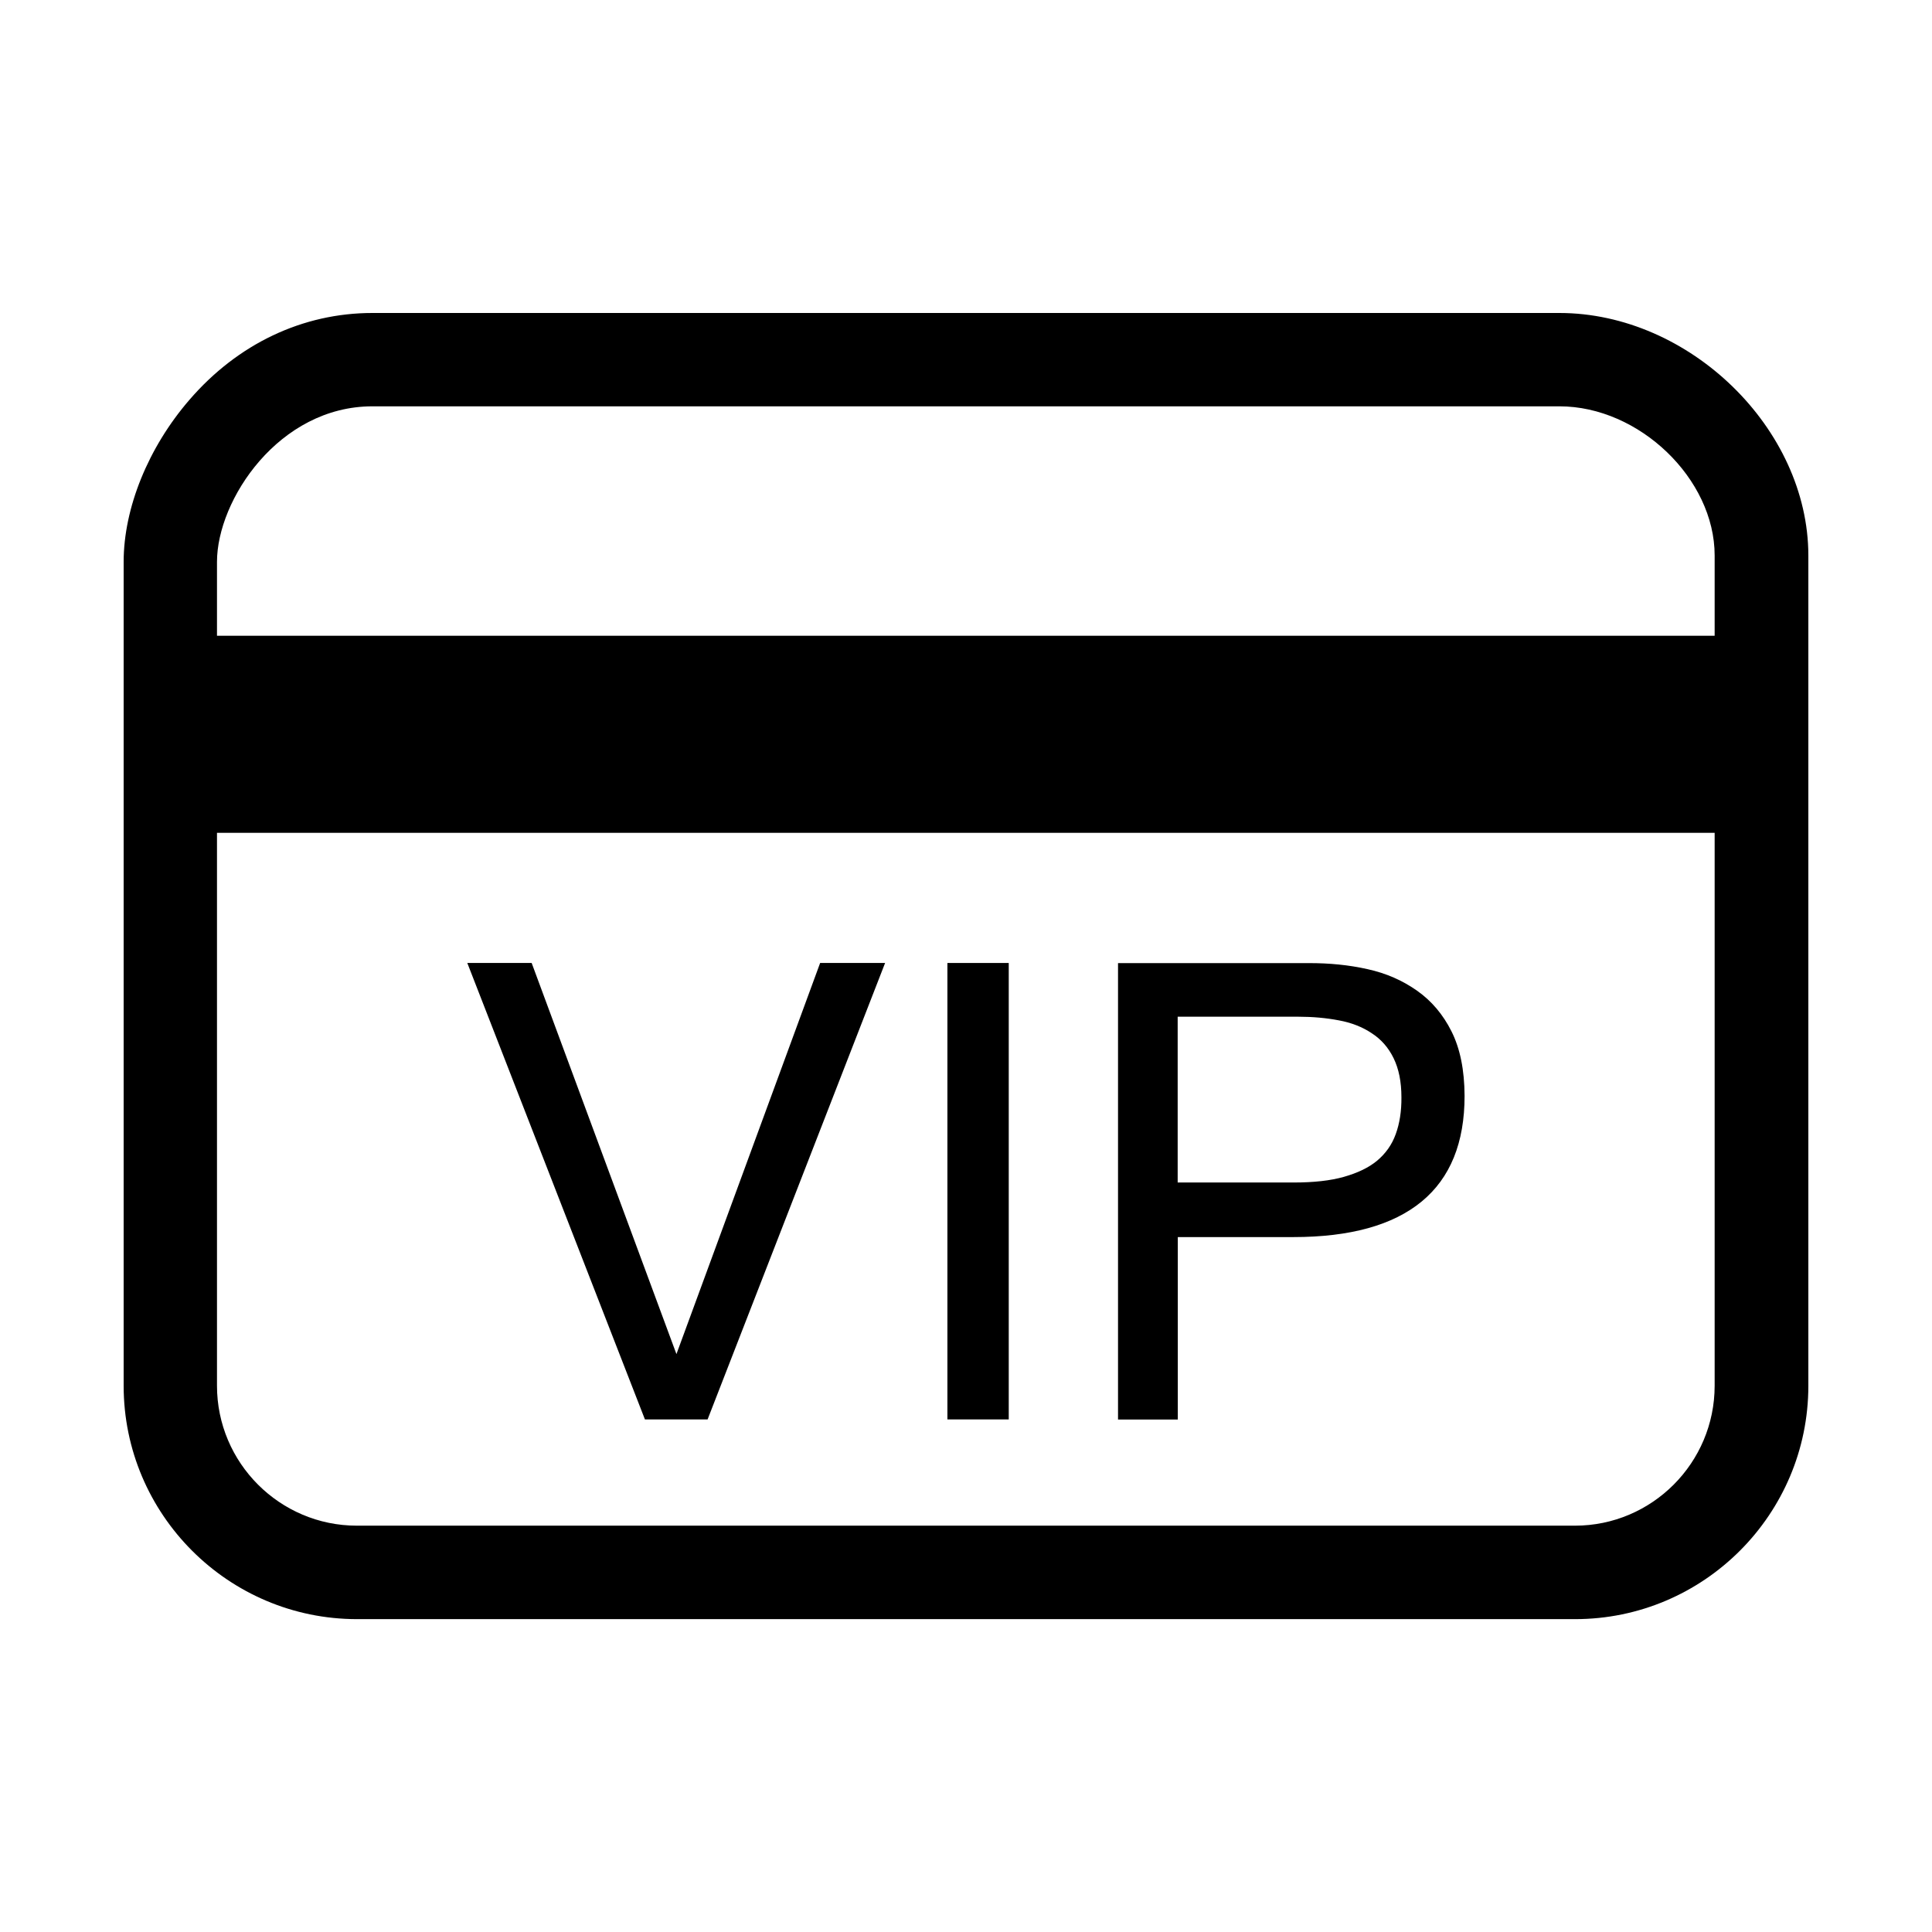 <?xml version="1.0" standalone="no"?><!DOCTYPE svg PUBLIC "-//W3C//DTD SVG 1.1//EN" "http://www.w3.org/Graphics/SVG/1.1/DTD/svg11.dtd"><svg t="1483554938039" class="icon" style="" viewBox="0 0 1024 1024" version="1.1" xmlns="http://www.w3.org/2000/svg" p-id="2686" xmlns:xlink="http://www.w3.org/1999/xlink" width="200" height="200"><defs><style type="text/css"></style></defs><path d="M826.496 165.888 197.376 165.888c-36.928 0-71.36 16.32-96.96 46.016C78.592 237.12 65.536 269.248 65.536 297.792l0 436.672c0 68.224 55.488 123.712 123.712 123.712l645.568 0c68.16 0 123.648-55.488 123.648-123.712L958.464 294.4C958.4 227.136 895.488 165.888 826.496 165.888zM908.8 441.408l0 293.056c0 40.896-33.216 74.176-74.048 74.176L189.184 808.64c-40.896 0-74.176-33.28-74.176-74.176L115.008 441.408 908.8 441.408zM908.8 294.4l0 42.56L115.008 336.96 115.008 297.792c0-32.832 32.832-82.432 82.368-82.432l629.184 0C868.8 215.36 908.8 253.76 908.8 294.4z" p-id="2687"></path><path d="M358.528 717.696 281.792 510.4 247.68 510.4 341.824 752.32 375.04 752.32 469.12 510.4 434.688 510.4Z" p-id="2688"></path><path d="M502.144 510.4 534.656 510.4 534.656 752.32 502.144 752.32 502.144 510.4Z" p-id="2689"></path><path d="M769.344 546.688C764.8 537.6 758.656 530.432 751.104 525.12c-7.68-5.44-16.384-9.28-26.304-11.456-9.984-2.24-20.224-3.2-30.912-3.2L592.576 510.464l0 241.92 31.68 0 0-96.704 61.184 0c30.08 0 52.8-6.272 68.032-18.816 15.232-12.544 22.784-31.232 22.784-56C776.192 567.104 773.888 555.776 769.344 546.688zM739.776 601.088c-2.048 5.696-5.376 10.304-9.856 14.08-4.544 3.776-10.432 6.528-17.6 8.576-7.168 2.048-16.128 3.008-26.688 3.008L624.192 626.752 624.192 538.88l64 0c7.488 0 14.656 0.64 21.376 1.92 6.656 1.216 12.544 3.52 17.408 6.784 4.992 3.2 8.896 7.616 11.648 13.248s4.16 12.48 4.16 20.8C742.848 588.928 741.824 595.456 739.776 601.088z" p-id="2690"></path></svg>